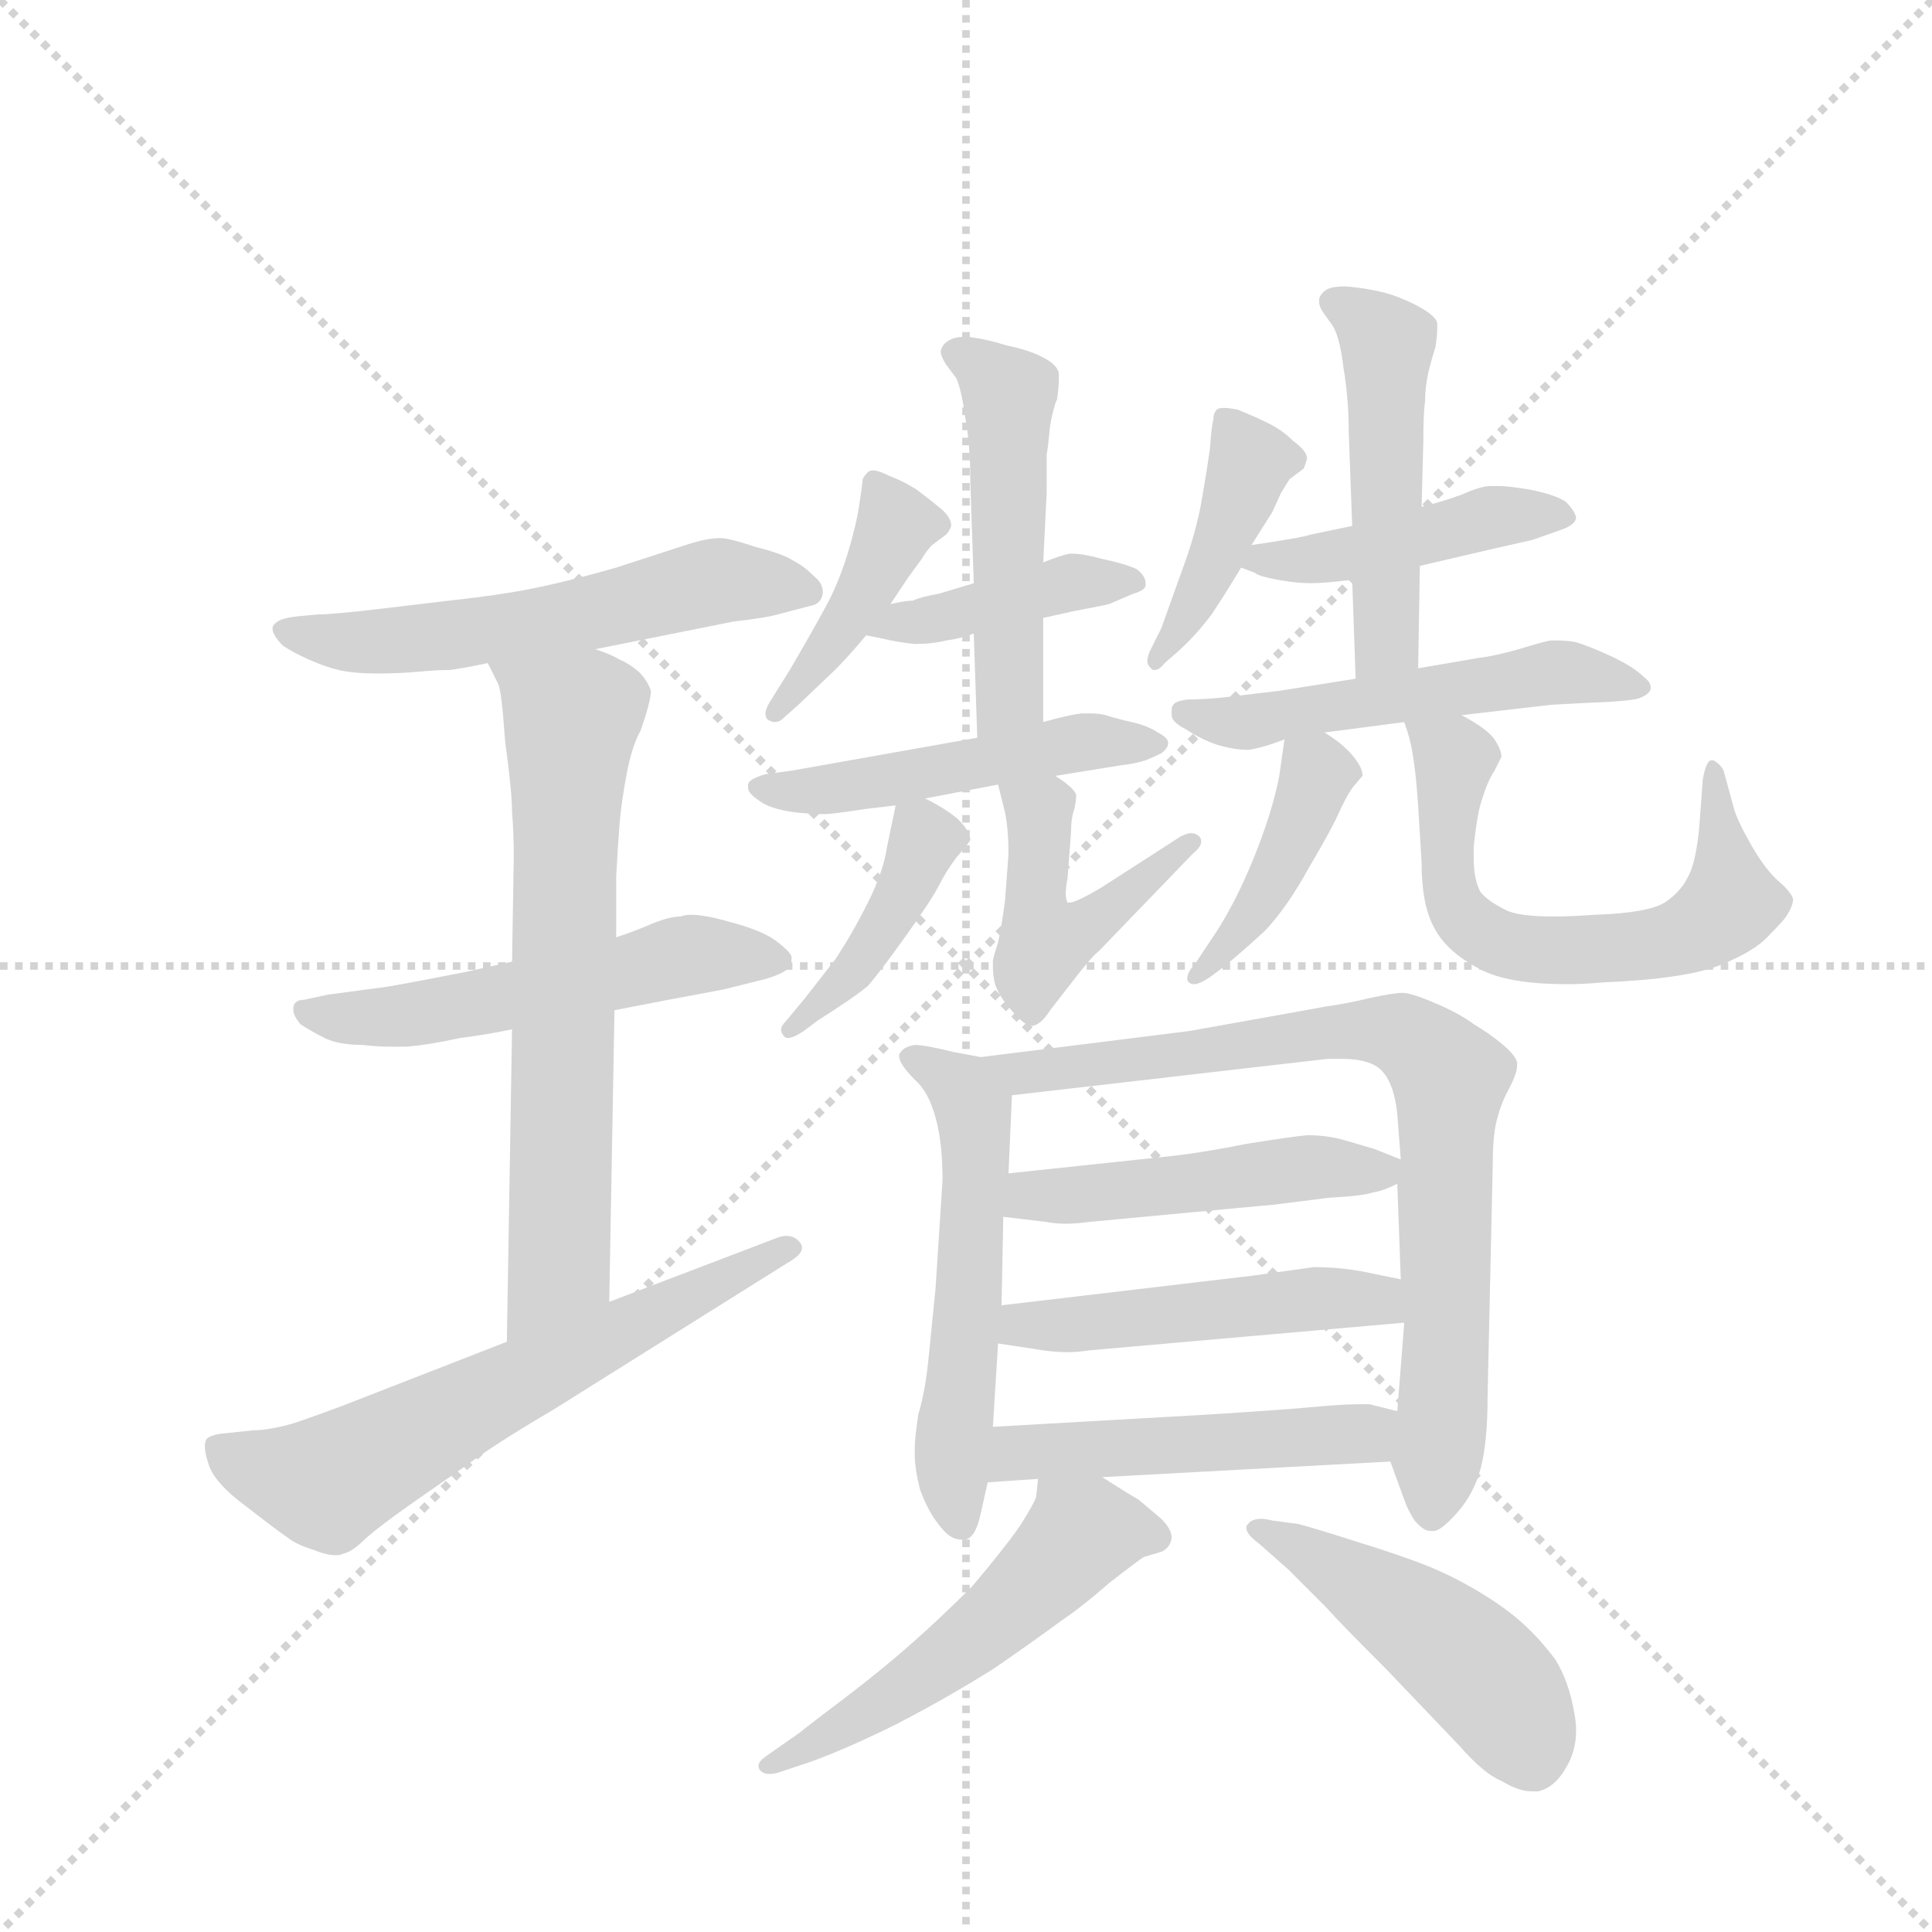<svg version="1.1" viewBox="0 0 1024 1024" xmlns="http://www.w3.org/2000/svg">
  <g stroke="lightgray" stroke-dasharray="1,1" stroke-width="1" transform="scale(4, 4)">
    <line x1="0" y1="0" x2="256" y2="256"></line>
    <line x1="256" y1="0" x2="0" y2="256"></line>
    <line x1="128" y1="0" x2="128" y2="256"></line>
    <line x1="0" y1="128" x2="256" y2="128"></line>
  </g>
  <g transform="scale(0.92, -0.92) translate(60, -900)">
    <style type="text/css">
      
        @keyframes keyframes0 {
          from {
            stroke: blue;
            stroke-dashoffset: 563;
            stroke-width: 128;
          }
          65% {
            animation-timing-function: step-end;
            stroke: blue;
            stroke-dashoffset: 0;
            stroke-width: 128;
          }
          to {
            stroke: black;
            stroke-width: 1024;
          }
        }
        #make-me-a-hanzi-animation-0 {
          animation: keyframes0 0.708s both;
          animation-delay: 0s;
          animation-timing-function: linear;
        }
      
        @keyframes keyframes1 {
          from {
            stroke: blue;
            stroke-dashoffset: 532;
            stroke-width: 128;
          }
          63% {
            animation-timing-function: step-end;
            stroke: blue;
            stroke-dashoffset: 0;
            stroke-width: 128;
          }
          to {
            stroke: black;
            stroke-width: 1024;
          }
        }
        #make-me-a-hanzi-animation-1 {
          animation: keyframes1 0.683s both;
          animation-delay: 0.708s;
          animation-timing-function: linear;
        }
      
        @keyframes keyframes2 {
          from {
            stroke: blue;
            stroke-dashoffset: 664;
            stroke-width: 128;
          }
          68% {
            animation-timing-function: step-end;
            stroke: blue;
            stroke-dashoffset: 0;
            stroke-width: 128;
          }
          to {
            stroke: black;
            stroke-width: 1024;
          }
        }
        #make-me-a-hanzi-animation-2 {
          animation: keyframes2 0.79s both;
          animation-delay: 1.391s;
          animation-timing-function: linear;
        }
      
        @keyframes keyframes3 {
          from {
            stroke: blue;
            stroke-dashoffset: 621;
            stroke-width: 128;
          }
          67% {
            animation-timing-function: step-end;
            stroke: blue;
            stroke-dashoffset: 0;
            stroke-width: 128;
          }
          to {
            stroke: black;
            stroke-width: 1024;
          }
        }
        #make-me-a-hanzi-animation-3 {
          animation: keyframes3 0.755s both;
          animation-delay: 2.181s;
          animation-timing-function: linear;
        }
      
        @keyframes keyframes4 {
          from {
            stroke: blue;
            stroke-dashoffset: 413;
            stroke-width: 128;
          }
          57% {
            animation-timing-function: step-end;
            stroke: blue;
            stroke-dashoffset: 0;
            stroke-width: 128;
          }
          to {
            stroke: black;
            stroke-width: 1024;
          }
        }
        #make-me-a-hanzi-animation-4 {
          animation: keyframes4 0.586s both;
          animation-delay: 2.937s;
          animation-timing-function: linear;
        }
      
        @keyframes keyframes5 {
          from {
            stroke: blue;
            stroke-dashoffset: 408;
            stroke-width: 128;
          }
          57% {
            animation-timing-function: step-end;
            stroke: blue;
            stroke-dashoffset: 0;
            stroke-width: 128;
          }
          to {
            stroke: black;
            stroke-width: 1024;
          }
        }
        #make-me-a-hanzi-animation-5 {
          animation: keyframes5 0.582s both;
          animation-delay: 3.523s;
          animation-timing-function: linear;
        }
      
        @keyframes keyframes6 {
          from {
            stroke: blue;
            stroke-dashoffset: 490;
            stroke-width: 128;
          }
          61% {
            animation-timing-function: step-end;
            stroke: blue;
            stroke-dashoffset: 0;
            stroke-width: 128;
          }
          to {
            stroke: black;
            stroke-width: 1024;
          }
        }
        #make-me-a-hanzi-animation-6 {
          animation: keyframes6 0.649s both;
          animation-delay: 4.105s;
          animation-timing-function: linear;
        }
      
        @keyframes keyframes7 {
          from {
            stroke: blue;
            stroke-dashoffset: 488;
            stroke-width: 128;
          }
          61% {
            animation-timing-function: step-end;
            stroke: blue;
            stroke-dashoffset: 0;
            stroke-width: 128;
          }
          to {
            stroke: black;
            stroke-width: 1024;
          }
        }
        #make-me-a-hanzi-animation-7 {
          animation: keyframes7 0.647s both;
          animation-delay: 4.754s;
          animation-timing-function: linear;
        }
      
        @keyframes keyframes8 {
          from {
            stroke: blue;
            stroke-dashoffset: 407;
            stroke-width: 128;
          }
          57% {
            animation-timing-function: step-end;
            stroke: blue;
            stroke-dashoffset: 0;
            stroke-width: 128;
          }
          to {
            stroke: black;
            stroke-width: 1024;
          }
        }
        #make-me-a-hanzi-animation-8 {
          animation: keyframes8 0.581s both;
          animation-delay: 5.401s;
          animation-timing-function: linear;
        }
      
        @keyframes keyframes9 {
          from {
            stroke: blue;
            stroke-dashoffset: 458;
            stroke-width: 128;
          }
          60% {
            animation-timing-function: step-end;
            stroke: blue;
            stroke-dashoffset: 0;
            stroke-width: 128;
          }
          to {
            stroke: black;
            stroke-width: 1024;
          }
        }
        #make-me-a-hanzi-animation-9 {
          animation: keyframes9 0.623s both;
          animation-delay: 5.982s;
          animation-timing-function: linear;
        }
      
        @keyframes keyframes10 {
          from {
            stroke: blue;
            stroke-dashoffset: 413;
            stroke-width: 128;
          }
          57% {
            animation-timing-function: step-end;
            stroke: blue;
            stroke-dashoffset: 0;
            stroke-width: 128;
          }
          to {
            stroke: black;
            stroke-width: 1024;
          }
        }
        #make-me-a-hanzi-animation-10 {
          animation: keyframes10 0.586s both;
          animation-delay: 6.605s;
          animation-timing-function: linear;
        }
      
        @keyframes keyframes11 {
          from {
            stroke: blue;
            stroke-dashoffset: 438;
            stroke-width: 128;
          }
          59% {
            animation-timing-function: step-end;
            stroke: blue;
            stroke-dashoffset: 0;
            stroke-width: 128;
          }
          to {
            stroke: black;
            stroke-width: 1024;
          }
        }
        #make-me-a-hanzi-animation-11 {
          animation: keyframes11 0.606s both;
          animation-delay: 7.191s;
          animation-timing-function: linear;
        }
      
        @keyframes keyframes12 {
          from {
            stroke: blue;
            stroke-dashoffset: 487;
            stroke-width: 128;
          }
          61% {
            animation-timing-function: step-end;
            stroke: blue;
            stroke-dashoffset: 0;
            stroke-width: 128;
          }
          to {
            stroke: black;
            stroke-width: 1024;
          }
        }
        #make-me-a-hanzi-animation-12 {
          animation: keyframes12 0.646s both;
          animation-delay: 7.797s;
          animation-timing-function: linear;
        }
      
        @keyframes keyframes13 {
          from {
            stroke: blue;
            stroke-dashoffset: 524;
            stroke-width: 128;
          }
          63% {
            animation-timing-function: step-end;
            stroke: blue;
            stroke-dashoffset: 0;
            stroke-width: 128;
          }
          to {
            stroke: black;
            stroke-width: 1024;
          }
        }
        #make-me-a-hanzi-animation-13 {
          animation: keyframes13 0.676s both;
          animation-delay: 8.444s;
          animation-timing-function: linear;
        }
      
        @keyframes keyframes14 {
          from {
            stroke: blue;
            stroke-dashoffset: 413;
            stroke-width: 128;
          }
          57% {
            animation-timing-function: step-end;
            stroke: blue;
            stroke-dashoffset: 0;
            stroke-width: 128;
          }
          to {
            stroke: black;
            stroke-width: 1024;
          }
        }
        #make-me-a-hanzi-animation-14 {
          animation: keyframes14 0.586s both;
          animation-delay: 9.12s;
          animation-timing-function: linear;
        }
      
        @keyframes keyframes15 {
          from {
            stroke: blue;
            stroke-dashoffset: 621;
            stroke-width: 128;
          }
          67% {
            animation-timing-function: step-end;
            stroke: blue;
            stroke-dashoffset: 0;
            stroke-width: 128;
          }
          to {
            stroke: black;
            stroke-width: 1024;
          }
        }
        #make-me-a-hanzi-animation-15 {
          animation: keyframes15 0.755s both;
          animation-delay: 9.706s;
          animation-timing-function: linear;
        }
      
        @keyframes keyframes16 {
          from {
            stroke: blue;
            stroke-dashoffset: 548;
            stroke-width: 128;
          }
          64% {
            animation-timing-function: step-end;
            stroke: blue;
            stroke-dashoffset: 0;
            stroke-width: 128;
          }
          to {
            stroke: black;
            stroke-width: 1024;
          }
        }
        #make-me-a-hanzi-animation-16 {
          animation: keyframes16 0.696s both;
          animation-delay: 10.462s;
          animation-timing-function: linear;
        }
      
        @keyframes keyframes17 {
          from {
            stroke: blue;
            stroke-dashoffset: 784;
            stroke-width: 128;
          }
          72% {
            animation-timing-function: step-end;
            stroke: blue;
            stroke-dashoffset: 0;
            stroke-width: 128;
          }
          to {
            stroke: black;
            stroke-width: 1024;
          }
        }
        #make-me-a-hanzi-animation-17 {
          animation: keyframes17 0.888s both;
          animation-delay: 11.158s;
          animation-timing-function: linear;
        }
      
        @keyframes keyframes18 {
          from {
            stroke: blue;
            stroke-dashoffset: 474;
            stroke-width: 128;
          }
          61% {
            animation-timing-function: step-end;
            stroke: blue;
            stroke-dashoffset: 0;
            stroke-width: 128;
          }
          to {
            stroke: black;
            stroke-width: 1024;
          }
        }
        #make-me-a-hanzi-animation-18 {
          animation: keyframes18 0.636s both;
          animation-delay: 12.046s;
          animation-timing-function: linear;
        }
      
        @keyframes keyframes19 {
          from {
            stroke: blue;
            stroke-dashoffset: 481;
            stroke-width: 128;
          }
          61% {
            animation-timing-function: step-end;
            stroke: blue;
            stroke-dashoffset: 0;
            stroke-width: 128;
          }
          to {
            stroke: black;
            stroke-width: 1024;
          }
        }
        #make-me-a-hanzi-animation-19 {
          animation: keyframes19 0.641s both;
          animation-delay: 12.681s;
          animation-timing-function: linear;
        }
      
        @keyframes keyframes20 {
          from {
            stroke: blue;
            stroke-dashoffset: 486;
            stroke-width: 128;
          }
          61% {
            animation-timing-function: step-end;
            stroke: blue;
            stroke-dashoffset: 0;
            stroke-width: 128;
          }
          to {
            stroke: black;
            stroke-width: 1024;
          }
        }
        #make-me-a-hanzi-animation-20 {
          animation: keyframes20 0.646s both;
          animation-delay: 13.323s;
          animation-timing-function: linear;
        }
      
        @keyframes keyframes21 {
          from {
            stroke: blue;
            stroke-dashoffset: 524;
            stroke-width: 128;
          }
          63% {
            animation-timing-function: step-end;
            stroke: blue;
            stroke-dashoffset: 0;
            stroke-width: 128;
          }
          to {
            stroke: black;
            stroke-width: 1024;
          }
        }
        #make-me-a-hanzi-animation-21 {
          animation: keyframes21 0.676s both;
          animation-delay: 13.968s;
          animation-timing-function: linear;
        }
      
        @keyframes keyframes22 {
          from {
            stroke: blue;
            stroke-dashoffset: 471;
            stroke-width: 128;
          }
          61% {
            animation-timing-function: step-end;
            stroke: blue;
            stroke-dashoffset: 0;
            stroke-width: 128;
          }
          to {
            stroke: black;
            stroke-width: 1024;
          }
        }
        #make-me-a-hanzi-animation-22 {
          animation: keyframes22 0.633s both;
          animation-delay: 14.645s;
          animation-timing-function: linear;
        }
      
    </style>
    
      <path d="M 283 526 L 363 542 Q 381 544 388 546 L 407 551 Q 413 552 414 558 L 414 559 Q 414 564 409 568 Q 403 574 397 577 Q 391 581 375 585 Q 360 590 355 590 Q 347 590 335 586 L 295 573 Q 267 565 247 561 Q 227 557 199 554 L 157 549 Q 131 546 123 546 L 112 545 Q 103 544 100 542 Q 97 540 97 538 Q 97 534 103 528 Q 109 524 118 520 Q 127 516 135 514 Q 144 512 157 512 Q 170 512 181 513 Q 191 514 199 514 Q 207 515 221 518 L 283 526 Z" fill="lightgray"></path>
    
      <path d="M 235 346 L 208 340 Q 162 331 159 331 L 129 327 L 115 324 Q 110 324 109 320 L 109 318 Q 109 315 113 310 Q 119 306 127 302 Q 135 298 149 298 Q 157 297 165 297 L 174 297 Q 187 298 205 302 Q 221 304 235 307 L 294 318 L 325 324 L 357 330 L 381 336 Q 391 339 394 342 Q 396 345 396 347 L 396 349 Q 395 352 387 358 Q 379 364 360 369 Q 346 373 338 373 Q 335 373 332 372 Q 326 372 316 368 Q 307 364 295 360 L 235 346 Z" fill="lightgray"></path>
    
      <path d="M 221 518 L 227 506 Q 229 502 231 473 Q 235 444 235 432 Q 236 420 236 407 L 235 346 L 235 307 L 232 127 C 232 97 290 120 291 150 L 294 318 L 295 360 L 295 395 Q 296 414 297 426 Q 298 438 301 454 Q 304 470 309 479 Q 315 496 315 502 Q 313 508 308 513 Q 302 518 297 520 Q 292 523 283 526 C 255 537 208 545 221 518 Z" fill="lightgray"></path>
    
      <path d="M 232 127 L 137 90 Q 121 84 109 80 Q 95 76 86 76 L 67 74 Q 61 73 59 71 Q 58 69 58 67 Q 58 63 60 57 Q 63 46 82 32 Q 100 18 106 14 Q 111 10 121 7 Q 128 4 134 4 Q 136 4 138 5 Q 143 6 151 14 Q 159 21 176 33 L 209 56 Q 225 68 259 88 L 393 172 Q 402 177 402 181 Q 402 183 401 184 Q 398 188 393 188 Q 391 188 388 187 L 291 150 L 232 127 Z" fill="lightgray"></path>
    
      <path d="M 453 552 L 463 567 L 471 578 Q 474 583 477 586 L 485 592 Q 487 594 488 597 Q 488 602 482 607 Q 476 612 468 618 Q 460 623 452 626 Q 446 629 443 629 Q 441 629 440 628 Q 438 626 437 624 Q 437 622 435 609 Q 433 596 428 580 Q 423 564 416 551 Q 409 538 395 514 L 385 498 Q 381 492 381 489 Q 381 486 383 485 Q 385 484 386 484 Q 389 484 391 486 L 400 494 L 421 514 Q 429 522 439 534 L 453 552 Z" fill="lightgray"></path>
    
      <path d="M 439 534 L 449 532 Q 457 530 467 529 Q 477 529 485 531 Q 493 532 501 535 L 541 544 L 559 548 Q 575 551 579 552 L 593 558 Q 600 560 600 563 L 600 564 Q 600 568 595 572 Q 589 575 575 578 Q 564 581 558 581 L 556 581 Q 551 580 541 576 L 501 564 L 481 558 Q 470 556 466 554 Q 462 554 453 552 C 424 546 410 540 439 534 Z" fill="lightgray"></path>
    
      <path d="M 501 535 L 503 475 C 504 445 541 454 541 484 L 541 544 L 541 576 L 543 616 L 543 638 Q 544 644 545 655 Q 547 666 549 670 Q 550 677 550 682 L 550 685 Q 549 690 541 694 Q 534 698 520 701 Q 507 705 497 706 Q 490 706 487 704 Q 483 702 482 698 L 482 697 Q 482 695 485 690 L 491 682 Q 494 675 496 660 Q 499 644 499 623 L 501 564 L 501 535 Z" fill="lightgray"></path>
    
      <path d="M 503 475 L 396 456 L 381 454 Q 371 451 371 448 L 371 446 Q 371 443 377 439 Q 383 434 398 432 Q 408 431 413 431 L 416 431 Q 419 431 439 434 L 456 436 L 473 440 L 515 448 L 548 453 L 585 459 Q 594 460 600 462 Q 605 464 609 466 Q 613 469 613 472 Q 613 475 607 478 Q 601 482 592 484 Q 583 486 577 488 Q 573 489 568 489 L 563 489 Q 555 488 541 484 L 503 475 Z" fill="lightgray"></path>
    
      <path d="M 456 436 L 451 412 Q 449 398 440 380 Q 431 362 421 347 L 403 324 L 393 312 Q 390 309 390 307 Q 390 305 391 304 Q 392 302 394 302 Q 397 302 403 306 L 411 312 Q 433 326 440 332 Q 447 340 462 361 Q 477 382 481 390 Q 485 398 491 406 Q 498 414 499 416 Q 499 421 492 428 Q 485 434 473 440 C 458 448 458 448 456 436 Z" fill="lightgray"></path>
    
      <path d="M 515 448 L 519 432 Q 521 422 521 408 L 519 381 Q 517 366 515 357 Q 512 348 512 346 L 512 343 Q 512 339 513 334 Q 515 327 521 320 Q 530 309 534 309 L 535 309 Q 540 310 545 318 L 559 336 Q 569 349 573 352 L 627 408 Q 632 412 632 415 Q 632 417 631 418 Q 629 420 626 420 Q 624 420 620 418 L 575 389 Q 560 380 556 380 L 555 380 Q 554 382 554 385 Q 554 389 555 394 L 557 420 Q 557 429 559 434 Q 560 439 560 442 Q 559 446 548 453 C 523 470 508 477 515 448 Z" fill="lightgray"></path>
    
      <path d="M 661 586 L 673 605 L 678 616 Q 681 621 683 624 L 691 630 Q 692 632 693 636 Q 693 640 685 646 Q 679 652 671 656 Q 663 660 653 664 Q 648 665 645 665 Q 642 665 641 664 Q 639 662 639 658 Q 638 655 637 641 Q 635 627 632 610 Q 629 594 623 577 L 609 538 L 603 526 Q 601 522 601 519 Q 601 517 603 515 Q 604 514 605 514 Q 608 514 611 518 L 619 525 Q 629 534 638 546 Q 646 558 655 573 L 661 586 Z" fill="lightgray"></path>
    
      <path d="M 758 574 L 801 584 L 823 589 L 840 595 Q 848 598 848 602 Q 847 606 842 611 Q 836 615 821 618 Q 809 620 803 620 L 799 620 Q 793 620 782 615 Q 771 611 759 608 L 719 597 L 695 592 Q 689 590 661 586 C 632 582 632 582 655 573 L 663 570 Q 665 568 676 566 Q 687 564 695 564 Q 703 564 719 566 L 758 574 Z" fill="lightgray"></path>
    
      <path d="M 757 515 L 758 574 L 759 608 L 760 646 Q 760 662 761 669 Q 761 677 763 686 Q 765 694 767 700 Q 768 707 768 711 L 768 714 Q 767 718 758 723 Q 749 728 739 731 Q 728 734 715 735 Q 707 735 704 733 Q 701 731 700 728 L 700 726 Q 700 723 703 719 L 708 712 Q 712 705 714 688 Q 717 670 717 652 L 719 597 L 719 566 L 721 509 C 722 479 756 485 757 515 Z" fill="lightgray"></path>
    
      <path d="M 703 478 L 749 484 L 782 488 L 834 494 L 853 495 Q 881 496 885 498 Q 890 500 891 503 L 891 504 Q 891 507 887 510 Q 881 516 868 522 Q 855 528 848 530 Q 843 531 838 531 L 833 531 Q 828 530 815 526 Q 801 522 792 521 L 757 515 L 721 509 L 677 502 L 643 498 Q 631 497 624 497 Q 617 496 616 494 Q 615 493 615 491 L 615 488 Q 615 484 623 480 Q 632 474 641 471 Q 651 468 659 468 Q 667 469 680 474 L 703 478 Z" fill="lightgray"></path>
    
      <path d="M 680 474 L 677 453 Q 673 432 662 405 Q 651 378 638 359 L 628 344 Q 624 340 624 336 Q 624 335 625 334 Q 626 333 628 333 Q 631 333 637 337 L 645 343 Q 656 352 669 364 Q 682 378 694 400 Q 707 422 711 431 Q 715 440 719 446 Q 724 452 725 453 Q 725 458 719 465 Q 713 472 703 478 C 682 491 682 491 680 474 Z" fill="lightgray"></path>
    
      <path d="M 749 484 L 751 478 Q 755 466 757 436 L 759 403 Q 759 379 766 366 Q 773 352 792 342 Q 808 333 843 333 Q 852 333 863 334 Q 911 336 931 344 Q 951 352 959 361 Q 967 369 969 372 Q 973 378 973 382 Q 972 386 965 392 Q 957 399 949 413 Q 941 427 939 434 L 933 456 Q 931 460 927 462 L 926 462 Q 923 462 921 451 L 919 424 Q 917 402 912 394 Q 908 386 899 380 Q 889 374 859 373 Q 845 372 835 372 Q 814 372 807 376 Q 797 381 793 386 Q 789 393 789 406 L 789 412 Q 791 432 794 440 Q 797 450 801 456 L 805 464 Q 805 468 801 474 Q 797 480 782 488 C 756 503 740 513 749 484 Z" fill="lightgray"></path>
    
      <path d="M 505 291 L 489 294 Q 473 298 467 298 Q 461 297 459 294 Q 458 293 458 292 Q 458 290 459 288 Q 461 284 467 278 Q 475 271 479 256 Q 483 242 483 220 L 479 158 L 475 118 Q 473 98 469 85 Q 467 71 467 66 L 467 62 Q 467 54 470 42 Q 475 28 483 19 Q 488 13 494 13 L 496 13 Q 502 14 505 28 L 509 46 L 512 78 L 515 126 L 517 148 L 518 199 L 521 224 L 523 269 C 524 287 524 287 505 291 Z" fill="lightgray"></path>
    
      <path d="M 741 58 L 749 36 Q 751 30 755 24 Q 760 18 764 18 L 766 18 Q 770 18 779 28 Q 789 39 793 54 Q 797 69 797 95 L 800 230 Q 800 248 803 257 Q 805 265 810 274 Q 814 282 814 286 L 814 288 Q 813 292 806 298 Q 799 304 789 310 Q 781 316 767 322 Q 753 328 748 328 Q 743 328 729 325 Q 717 322 703 320 L 681 316 L 625 306 L 505 291 C 475 287 493 266 523 269 L 705 290 L 713 290 Q 727 290 734 285 Q 743 278 745 258 L 747 232 L 745 218 L 747 163 L 749 138 L 745 87 C 743 57 740 62 741 58 Z" fill="lightgray"></path>
    
      <path d="M 747 232 L 732 238 L 715 243 Q 705 246 693 246 Q 683 245 658 241 Q 633 236 615 234 L 521 224 C 491 221 488 203 518 199 L 543 196 Q 548 195 554 195 Q 560 195 567 196 L 674 206 L 706 210 Q 725 211 731 213 Q 737 214 745 218 C 763 226 763 226 747 232 Z" fill="lightgray"></path>
    
      <path d="M 747 163 L 732 166 Q 715 170 697 170 L 661 165 L 517 148 C 487 144 485 130 515 126 L 535 123 Q 546 121 555 121 Q 561 121 567 122 L 749 138 C 779 141 776 157 747 163 Z" fill="lightgray"></path>
    
      <path d="M 575 49 L 741 58 C 771 60 774 80 745 87 L 729 91 L 723 91 Q 716 91 703 90 Q 683 88 635 85 L 512 78 C 482 76 479 44 509 46 L 538 48 L 575 49 Z" fill="lightgray"></path>
    
      <path d="M 538 48 L 537 38 Q 536 34 527 20 Q 517 6 500 -14 Q 482 -32 465 -47 Q 448 -62 427 -78 Q 407 -93 401 -98 L 381 -112 Q 377 -115 377 -117 Q 377 -119 378 -120 Q 380 -122 383 -122 Q 386 -122 389 -121 L 407 -115 Q 429 -107 457 -93 Q 486 -78 513 -61 Q 539 -43 551 -34 Q 563 -26 579 -12 Q 597 2 599 3 L 609 6 Q 614 8 615 14 Q 615 19 609 25 L 596 36 Q 589 40 575 49 C 550 65 540 71 538 48 Z" fill="lightgray"></path>
    
      <path d="M 682 -4 L 704 -26 Q 711 -34 739 -62 L 781 -106 Q 795 -122 805 -126 Q 815 -132 822 -132 L 826 -132 Q 836 -130 843 -117 Q 848 -108 848 -97 Q 848 -92 847 -87 Q 844 -69 836 -56 Q 827 -44 817 -35 Q 807 -26 792 -17 Q 777 -8 762 -2 Q 747 4 721 12 Q 696 20 688 22 L 673 24 Q 669 25 667 25 Q 661 25 659 22 Q 658 21 658 20 Q 658 16 665 11 L 682 -4 Z" fill="lightgray"></path>
    
    
      <clipPath id="make-me-a-hanzi-clip-0">
        <path d="M 283 526 L 363 542 Q 381 544 388 546 L 407 551 Q 413 552 414 558 L 414 559 Q 414 564 409 568 Q 403 574 397 577 Q 391 581 375 585 Q 360 590 355 590 Q 347 590 335 586 L 295 573 Q 267 565 247 561 Q 227 557 199 554 L 157 549 Q 131 546 123 546 L 112 545 Q 103 544 100 542 Q 97 540 97 538 Q 97 534 103 528 Q 109 524 118 520 Q 127 516 135 514 Q 144 512 157 512 Q 170 512 181 513 Q 191 514 199 514 Q 207 515 221 518 L 283 526 Z"></path>
      </clipPath>
      <path clip-path="url(#make-me-a-hanzi-clip-0)" d="M 104 536 L 174 531 L 273 545 L 347 564 L 407 559" fill="none" id="make-me-a-hanzi-animation-0" stroke-dasharray="435 870" stroke-linecap="round"></path>
    
      <clipPath id="make-me-a-hanzi-clip-1">
        <path d="M 235 346 L 208 340 Q 162 331 159 331 L 129 327 L 115 324 Q 110 324 109 320 L 109 318 Q 109 315 113 310 Q 119 306 127 302 Q 135 298 149 298 Q 157 297 165 297 L 174 297 Q 187 298 205 302 Q 221 304 235 307 L 294 318 L 325 324 L 357 330 L 381 336 Q 391 339 394 342 Q 396 345 396 347 L 396 349 Q 395 352 387 358 Q 379 364 360 369 Q 346 373 338 373 Q 335 373 332 372 Q 326 372 316 368 Q 307 364 295 360 L 235 346 Z"></path>
      </clipPath>
      <path clip-path="url(#make-me-a-hanzi-clip-1)" d="M 114 319 L 144 313 L 179 315 L 332 349 L 386 348" fill="none" id="make-me-a-hanzi-animation-1" stroke-dasharray="404 808" stroke-linecap="round"></path>
    
      <clipPath id="make-me-a-hanzi-clip-2">
        <path d="M 221 518 L 227 506 Q 229 502 231 473 Q 235 444 235 432 Q 236 420 236 407 L 235 346 L 235 307 L 232 127 C 232 97 290 120 291 150 L 294 318 L 295 360 L 295 395 Q 296 414 297 426 Q 298 438 301 454 Q 304 470 309 479 Q 315 496 315 502 Q 313 508 308 513 Q 302 518 297 520 Q 292 523 283 526 C 255 537 208 545 221 518 Z"></path>
      </clipPath>
      <path clip-path="url(#make-me-a-hanzi-clip-2)" d="M 229 515 L 269 484 L 262 170 L 238 134" fill="none" id="make-me-a-hanzi-animation-2" stroke-dasharray="536 1072" stroke-linecap="round"></path>
    
      <clipPath id="make-me-a-hanzi-clip-3">
        <path d="M 232 127 L 137 90 Q 121 84 109 80 Q 95 76 86 76 L 67 74 Q 61 73 59 71 Q 58 69 58 67 Q 58 63 60 57 Q 63 46 82 32 Q 100 18 106 14 Q 111 10 121 7 Q 128 4 134 4 Q 136 4 138 5 Q 143 6 151 14 Q 159 21 176 33 L 209 56 Q 225 68 259 88 L 393 172 Q 402 177 402 181 Q 402 183 401 184 Q 398 188 393 188 Q 391 188 388 187 L 291 150 L 232 127 Z"></path>
      </clipPath>
      <path clip-path="url(#make-me-a-hanzi-clip-3)" d="M 65 67 L 91 53 L 128 46 L 394 180" fill="none" id="make-me-a-hanzi-animation-3" stroke-dasharray="493 986" stroke-linecap="round"></path>
    
      <clipPath id="make-me-a-hanzi-clip-4">
        <path d="M 453 552 L 463 567 L 471 578 Q 474 583 477 586 L 485 592 Q 487 594 488 597 Q 488 602 482 607 Q 476 612 468 618 Q 460 623 452 626 Q 446 629 443 629 Q 441 629 440 628 Q 438 626 437 624 Q 437 622 435 609 Q 433 596 428 580 Q 423 564 416 551 Q 409 538 395 514 L 385 498 Q 381 492 381 489 Q 381 486 383 485 Q 385 484 386 484 Q 389 484 391 486 L 400 494 L 421 514 Q 429 522 439 534 L 453 552 Z"></path>
      </clipPath>
      <path clip-path="url(#make-me-a-hanzi-clip-4)" d="M 444 622 L 456 596 L 425 537 L 386 489" fill="none" id="make-me-a-hanzi-animation-4" stroke-dasharray="285 570" stroke-linecap="round"></path>
    
      <clipPath id="make-me-a-hanzi-clip-5">
        <path d="M 439 534 L 449 532 Q 457 530 467 529 Q 477 529 485 531 Q 493 532 501 535 L 541 544 L 559 548 Q 575 551 579 552 L 593 558 Q 600 560 600 563 L 600 564 Q 600 568 595 572 Q 589 575 575 578 Q 564 581 558 581 L 556 581 Q 551 580 541 576 L 501 564 L 481 558 Q 470 556 466 554 Q 462 554 453 552 C 424 546 410 540 439 534 Z"></path>
      </clipPath>
      <path clip-path="url(#make-me-a-hanzi-clip-5)" d="M 445 537 L 551 563 L 594 564" fill="none" id="make-me-a-hanzi-animation-5" stroke-dasharray="280 560" stroke-linecap="round"></path>
    
      <clipPath id="make-me-a-hanzi-clip-6">
        <path d="M 501 535 L 503 475 C 504 445 541 454 541 484 L 541 544 L 541 576 L 543 616 L 543 638 Q 544 644 545 655 Q 547 666 549 670 Q 550 677 550 682 L 550 685 Q 549 690 541 694 Q 534 698 520 701 Q 507 705 497 706 Q 490 706 487 704 Q 483 702 482 698 L 482 697 Q 482 695 485 690 L 491 682 Q 494 675 496 660 Q 499 644 499 623 L 501 564 L 501 535 Z"></path>
      </clipPath>
      <path clip-path="url(#make-me-a-hanzi-clip-6)" d="M 489 698 L 522 669 L 522 507 L 508 483" fill="none" id="make-me-a-hanzi-animation-6" stroke-dasharray="362 724" stroke-linecap="round"></path>
    
      <clipPath id="make-me-a-hanzi-clip-7">
        <path d="M 503 475 L 396 456 L 381 454 Q 371 451 371 448 L 371 446 Q 371 443 377 439 Q 383 434 398 432 Q 408 431 413 431 L 416 431 Q 419 431 439 434 L 456 436 L 473 440 L 515 448 L 548 453 L 585 459 Q 594 460 600 462 Q 605 464 609 466 Q 613 469 613 472 Q 613 475 607 478 Q 601 482 592 484 Q 583 486 577 488 Q 573 489 568 489 L 563 489 Q 555 488 541 484 L 503 475 Z"></path>
      </clipPath>
      <path clip-path="url(#make-me-a-hanzi-clip-7)" d="M 378 447 L 429 446 L 561 472 L 607 472" fill="none" id="make-me-a-hanzi-animation-7" stroke-dasharray="360 720" stroke-linecap="round"></path>
    
      <clipPath id="make-me-a-hanzi-clip-8">
        <path d="M 456 436 L 451 412 Q 449 398 440 380 Q 431 362 421 347 L 403 324 L 393 312 Q 390 309 390 307 Q 390 305 391 304 Q 392 302 394 302 Q 397 302 403 306 L 411 312 Q 433 326 440 332 Q 447 340 462 361 Q 477 382 481 390 Q 485 398 491 406 Q 498 414 499 416 Q 499 421 492 428 Q 485 434 473 440 C 458 448 458 448 456 436 Z"></path>
      </clipPath>
      <path clip-path="url(#make-me-a-hanzi-clip-8)" d="M 462 428 L 472 413 L 455 375 L 430 339 L 395 307" fill="none" id="make-me-a-hanzi-animation-8" stroke-dasharray="279 558" stroke-linecap="round"></path>
    
      <clipPath id="make-me-a-hanzi-clip-9">
        <path d="M 515 448 L 519 432 Q 521 422 521 408 L 519 381 Q 517 366 515 357 Q 512 348 512 346 L 512 343 Q 512 339 513 334 Q 515 327 521 320 Q 530 309 534 309 L 535 309 Q 540 310 545 318 L 559 336 Q 569 349 573 352 L 627 408 Q 632 412 632 415 Q 632 417 631 418 Q 629 420 626 420 Q 624 420 620 418 L 575 389 Q 560 380 556 380 L 555 380 Q 554 382 554 385 Q 554 389 555 394 L 557 420 Q 557 429 559 434 Q 560 439 560 442 Q 559 446 548 453 C 523 470 508 477 515 448 Z"></path>
      </clipPath>
      <path clip-path="url(#make-me-a-hanzi-clip-9)" d="M 521 445 L 539 431 L 536 387 L 541 357 L 568 367 L 627 415" fill="none" id="make-me-a-hanzi-animation-9" stroke-dasharray="330 660" stroke-linecap="round"></path>
    
      <clipPath id="make-me-a-hanzi-clip-10">
        <path d="M 661 586 L 673 605 L 678 616 Q 681 621 683 624 L 691 630 Q 692 632 693 636 Q 693 640 685 646 Q 679 652 671 656 Q 663 660 653 664 Q 648 665 645 665 Q 642 665 641 664 Q 639 662 639 658 Q 638 655 637 641 Q 635 627 632 610 Q 629 594 623 577 L 609 538 L 603 526 Q 601 522 601 519 Q 601 517 603 515 Q 604 514 605 514 Q 608 514 611 518 L 619 525 Q 629 534 638 546 Q 646 558 655 573 L 661 586 Z"></path>
      </clipPath>
      <path clip-path="url(#make-me-a-hanzi-clip-10)" d="M 644 660 L 659 630 L 639 573 L 606 519" fill="none" id="make-me-a-hanzi-animation-10" stroke-dasharray="285 570" stroke-linecap="round"></path>
    
      <clipPath id="make-me-a-hanzi-clip-11">
        <path d="M 758 574 L 801 584 L 823 589 L 840 595 Q 848 598 848 602 Q 847 606 842 611 Q 836 615 821 618 Q 809 620 803 620 L 799 620 Q 793 620 782 615 Q 771 611 759 608 L 719 597 L 695 592 Q 689 590 661 586 C 632 582 632 582 655 573 L 663 570 Q 665 568 676 566 Q 687 564 695 564 Q 703 564 719 566 L 758 574 Z"></path>
      </clipPath>
      <path clip-path="url(#make-me-a-hanzi-clip-11)" d="M 661 578 L 711 579 L 798 602 L 840 603" fill="none" id="make-me-a-hanzi-animation-11" stroke-dasharray="310 620" stroke-linecap="round"></path>
    
      <clipPath id="make-me-a-hanzi-clip-12">
        <path d="M 757 515 L 758 574 L 759 608 L 760 646 Q 760 662 761 669 Q 761 677 763 686 Q 765 694 767 700 Q 768 707 768 711 L 768 714 Q 767 718 758 723 Q 749 728 739 731 Q 728 734 715 735 Q 707 735 704 733 Q 701 731 700 728 L 700 726 Q 700 723 703 719 L 708 712 Q 712 705 714 688 Q 717 670 717 652 L 719 597 L 719 566 L 721 509 C 722 479 756 485 757 515 Z"></path>
      </clipPath>
      <path clip-path="url(#make-me-a-hanzi-clip-12)" d="M 706 727 L 720 721 L 739 700 L 739 537 L 726 516" fill="none" id="make-me-a-hanzi-animation-12" stroke-dasharray="359 718" stroke-linecap="round"></path>
    
      <clipPath id="make-me-a-hanzi-clip-13">
        <path d="M 703 478 L 749 484 L 782 488 L 834 494 L 853 495 Q 881 496 885 498 Q 890 500 891 503 L 891 504 Q 891 507 887 510 Q 881 516 868 522 Q 855 528 848 530 Q 843 531 838 531 L 833 531 Q 828 530 815 526 Q 801 522 792 521 L 757 515 L 721 509 L 677 502 L 643 498 Q 631 497 624 497 Q 617 496 616 494 Q 615 493 615 491 L 615 488 Q 615 484 623 480 Q 632 474 641 471 Q 651 468 659 468 Q 667 469 680 474 L 703 478 Z"></path>
      </clipPath>
      <path clip-path="url(#make-me-a-hanzi-clip-13)" d="M 622 490 L 656 484 L 834 513 L 886 504" fill="none" id="make-me-a-hanzi-animation-13" stroke-dasharray="396 792" stroke-linecap="round"></path>
    
      <clipPath id="make-me-a-hanzi-clip-14">
        <path d="M 680 474 L 677 453 Q 673 432 662 405 Q 651 378 638 359 L 628 344 Q 624 340 624 336 Q 624 335 625 334 Q 626 333 628 333 Q 631 333 637 337 L 645 343 Q 656 352 669 364 Q 682 378 694 400 Q 707 422 711 431 Q 715 440 719 446 Q 724 452 725 453 Q 725 458 719 465 Q 713 472 703 478 C 682 491 682 491 680 474 Z"></path>
      </clipPath>
      <path clip-path="url(#make-me-a-hanzi-clip-14)" d="M 687 468 L 699 453 L 678 400 L 656 365 L 628 337" fill="none" id="make-me-a-hanzi-animation-14" stroke-dasharray="285 570" stroke-linecap="round"></path>
    
      <clipPath id="make-me-a-hanzi-clip-15">
        <path d="M 749 484 L 751 478 Q 755 466 757 436 L 759 403 Q 759 379 766 366 Q 773 352 792 342 Q 808 333 843 333 Q 852 333 863 334 Q 911 336 931 344 Q 951 352 959 361 Q 967 369 969 372 Q 973 378 973 382 Q 972 386 965 392 Q 957 399 949 413 Q 941 427 939 434 L 933 456 Q 931 460 927 462 L 926 462 Q 923 462 921 451 L 919 424 Q 917 402 912 394 Q 908 386 899 380 Q 889 374 859 373 Q 845 372 835 372 Q 814 372 807 376 Q 797 381 793 386 Q 789 393 789 406 L 789 412 Q 791 432 794 440 Q 797 450 801 456 L 805 464 Q 805 468 801 474 Q 797 480 782 488 C 756 503 740 513 749 484 Z"></path>
      </clipPath>
      <path clip-path="url(#make-me-a-hanzi-clip-15)" d="M 755 483 L 776 464 L 773 409 L 779 377 L 804 357 L 822 353 L 901 358 L 937 379 L 927 456" fill="none" id="make-me-a-hanzi-animation-15" stroke-dasharray="493 986" stroke-linecap="round"></path>
    
      <clipPath id="make-me-a-hanzi-clip-16">
        <path d="M 505 291 L 489 294 Q 473 298 467 298 Q 461 297 459 294 Q 458 293 458 292 Q 458 290 459 288 Q 461 284 467 278 Q 475 271 479 256 Q 483 242 483 220 L 479 158 L 475 118 Q 473 98 469 85 Q 467 71 467 66 L 467 62 Q 467 54 470 42 Q 475 28 483 19 Q 488 13 494 13 L 496 13 Q 502 14 505 28 L 509 46 L 512 78 L 515 126 L 517 148 L 518 199 L 521 224 L 523 269 C 524 287 524 287 505 291 Z"></path>
      </clipPath>
      <path clip-path="url(#make-me-a-hanzi-clip-16)" d="M 463 291 L 490 276 L 501 261 L 498 144 L 488 59 L 495 20" fill="none" id="make-me-a-hanzi-animation-16" stroke-dasharray="420 840" stroke-linecap="round"></path>
    
      <clipPath id="make-me-a-hanzi-clip-17">
        <path d="M 741 58 L 749 36 Q 751 30 755 24 Q 760 18 764 18 L 766 18 Q 770 18 779 28 Q 789 39 793 54 Q 797 69 797 95 L 800 230 Q 800 248 803 257 Q 805 265 810 274 Q 814 282 814 286 L 814 288 Q 813 292 806 298 Q 799 304 789 310 Q 781 316 767 322 Q 753 328 748 328 Q 743 328 729 325 Q 717 322 703 320 L 681 316 L 625 306 L 505 291 C 475 287 493 266 523 269 L 705 290 L 713 290 Q 727 290 734 285 Q 743 278 745 258 L 747 232 L 745 218 L 747 163 L 749 138 L 745 87 C 743 57 740 62 741 58 Z"></path>
      </clipPath>
      <path clip-path="url(#make-me-a-hanzi-clip-17)" d="M 513 288 L 529 282 L 726 307 L 747 305 L 768 288 L 775 279 L 772 88 L 765 27" fill="none" id="make-me-a-hanzi-animation-17" stroke-dasharray="656 1312" stroke-linecap="round"></path>
    
      <clipPath id="make-me-a-hanzi-clip-18">
        <path d="M 747 232 L 732 238 L 715 243 Q 705 246 693 246 Q 683 245 658 241 Q 633 236 615 234 L 521 224 C 491 221 488 203 518 199 L 543 196 Q 548 195 554 195 Q 560 195 567 196 L 674 206 L 706 210 Q 725 211 731 213 Q 737 214 745 218 C 763 226 763 226 747 232 Z"></path>
      </clipPath>
      <path clip-path="url(#make-me-a-hanzi-clip-18)" d="M 525 205 L 534 212 L 698 228 L 740 226" fill="none" id="make-me-a-hanzi-animation-18" stroke-dasharray="346 692" stroke-linecap="round"></path>
    
      <clipPath id="make-me-a-hanzi-clip-19">
        <path d="M 747 163 L 732 166 Q 715 170 697 170 L 661 165 L 517 148 C 487 144 485 130 515 126 L 535 123 Q 546 121 555 121 Q 561 121 567 122 L 749 138 C 779 141 776 157 747 163 Z"></path>
      </clipPath>
      <path clip-path="url(#make-me-a-hanzi-clip-19)" d="M 521 131 L 529 137 L 702 152 L 733 151 L 741 144" fill="none" id="make-me-a-hanzi-animation-19" stroke-dasharray="353 706" stroke-linecap="round"></path>
    
      <clipPath id="make-me-a-hanzi-clip-20">
        <path d="M 575 49 L 741 58 C 771 60 774 80 745 87 L 729 91 L 723 91 Q 716 91 703 90 Q 683 88 635 85 L 512 78 C 482 76 479 44 509 46 L 538 48 L 575 49 Z"></path>
      </clipPath>
      <path clip-path="url(#make-me-a-hanzi-clip-20)" d="M 516 51 L 523 61 L 536 65 L 717 73 L 739 80" fill="none" id="make-me-a-hanzi-animation-20" stroke-dasharray="358 716" stroke-linecap="round"></path>
    
      <clipPath id="make-me-a-hanzi-clip-21">
        <path d="M 538 48 L 537 38 Q 536 34 527 20 Q 517 6 500 -14 Q 482 -32 465 -47 Q 448 -62 427 -78 Q 407 -93 401 -98 L 381 -112 Q 377 -115 377 -117 Q 377 -119 378 -120 Q 380 -122 383 -122 Q 386 -122 389 -121 L 407 -115 Q 429 -107 457 -93 Q 486 -78 513 -61 Q 539 -43 551 -34 Q 563 -26 579 -12 Q 597 2 599 3 L 609 6 Q 614 8 615 14 Q 615 19 609 25 L 596 36 Q 589 40 575 49 C 550 65 540 71 538 48 Z"></path>
      </clipPath>
      <path clip-path="url(#make-me-a-hanzi-clip-21)" d="M 605 16 L 563 16 L 487 -55 L 382 -117" fill="none" id="make-me-a-hanzi-animation-21" stroke-dasharray="396 792" stroke-linecap="round"></path>
    
      <clipPath id="make-me-a-hanzi-clip-22">
        <path d="M 682 -4 L 704 -26 Q 711 -34 739 -62 L 781 -106 Q 795 -122 805 -126 Q 815 -132 822 -132 L 826 -132 Q 836 -130 843 -117 Q 848 -108 848 -97 Q 848 -92 847 -87 Q 844 -69 836 -56 Q 827 -44 817 -35 Q 807 -26 792 -17 Q 777 -8 762 -2 Q 747 4 721 12 Q 696 20 688 22 L 673 24 Q 669 25 667 25 Q 661 25 659 22 Q 658 21 658 20 Q 658 16 665 11 L 682 -4 Z"></path>
      </clipPath>
      <path clip-path="url(#make-me-a-hanzi-clip-22)" d="M 665 18 L 736 -20 L 781 -53 L 809 -82 L 824 -117" fill="none" id="make-me-a-hanzi-animation-22" stroke-dasharray="343 686" stroke-linecap="round"></path>
    
  </g>
</svg>